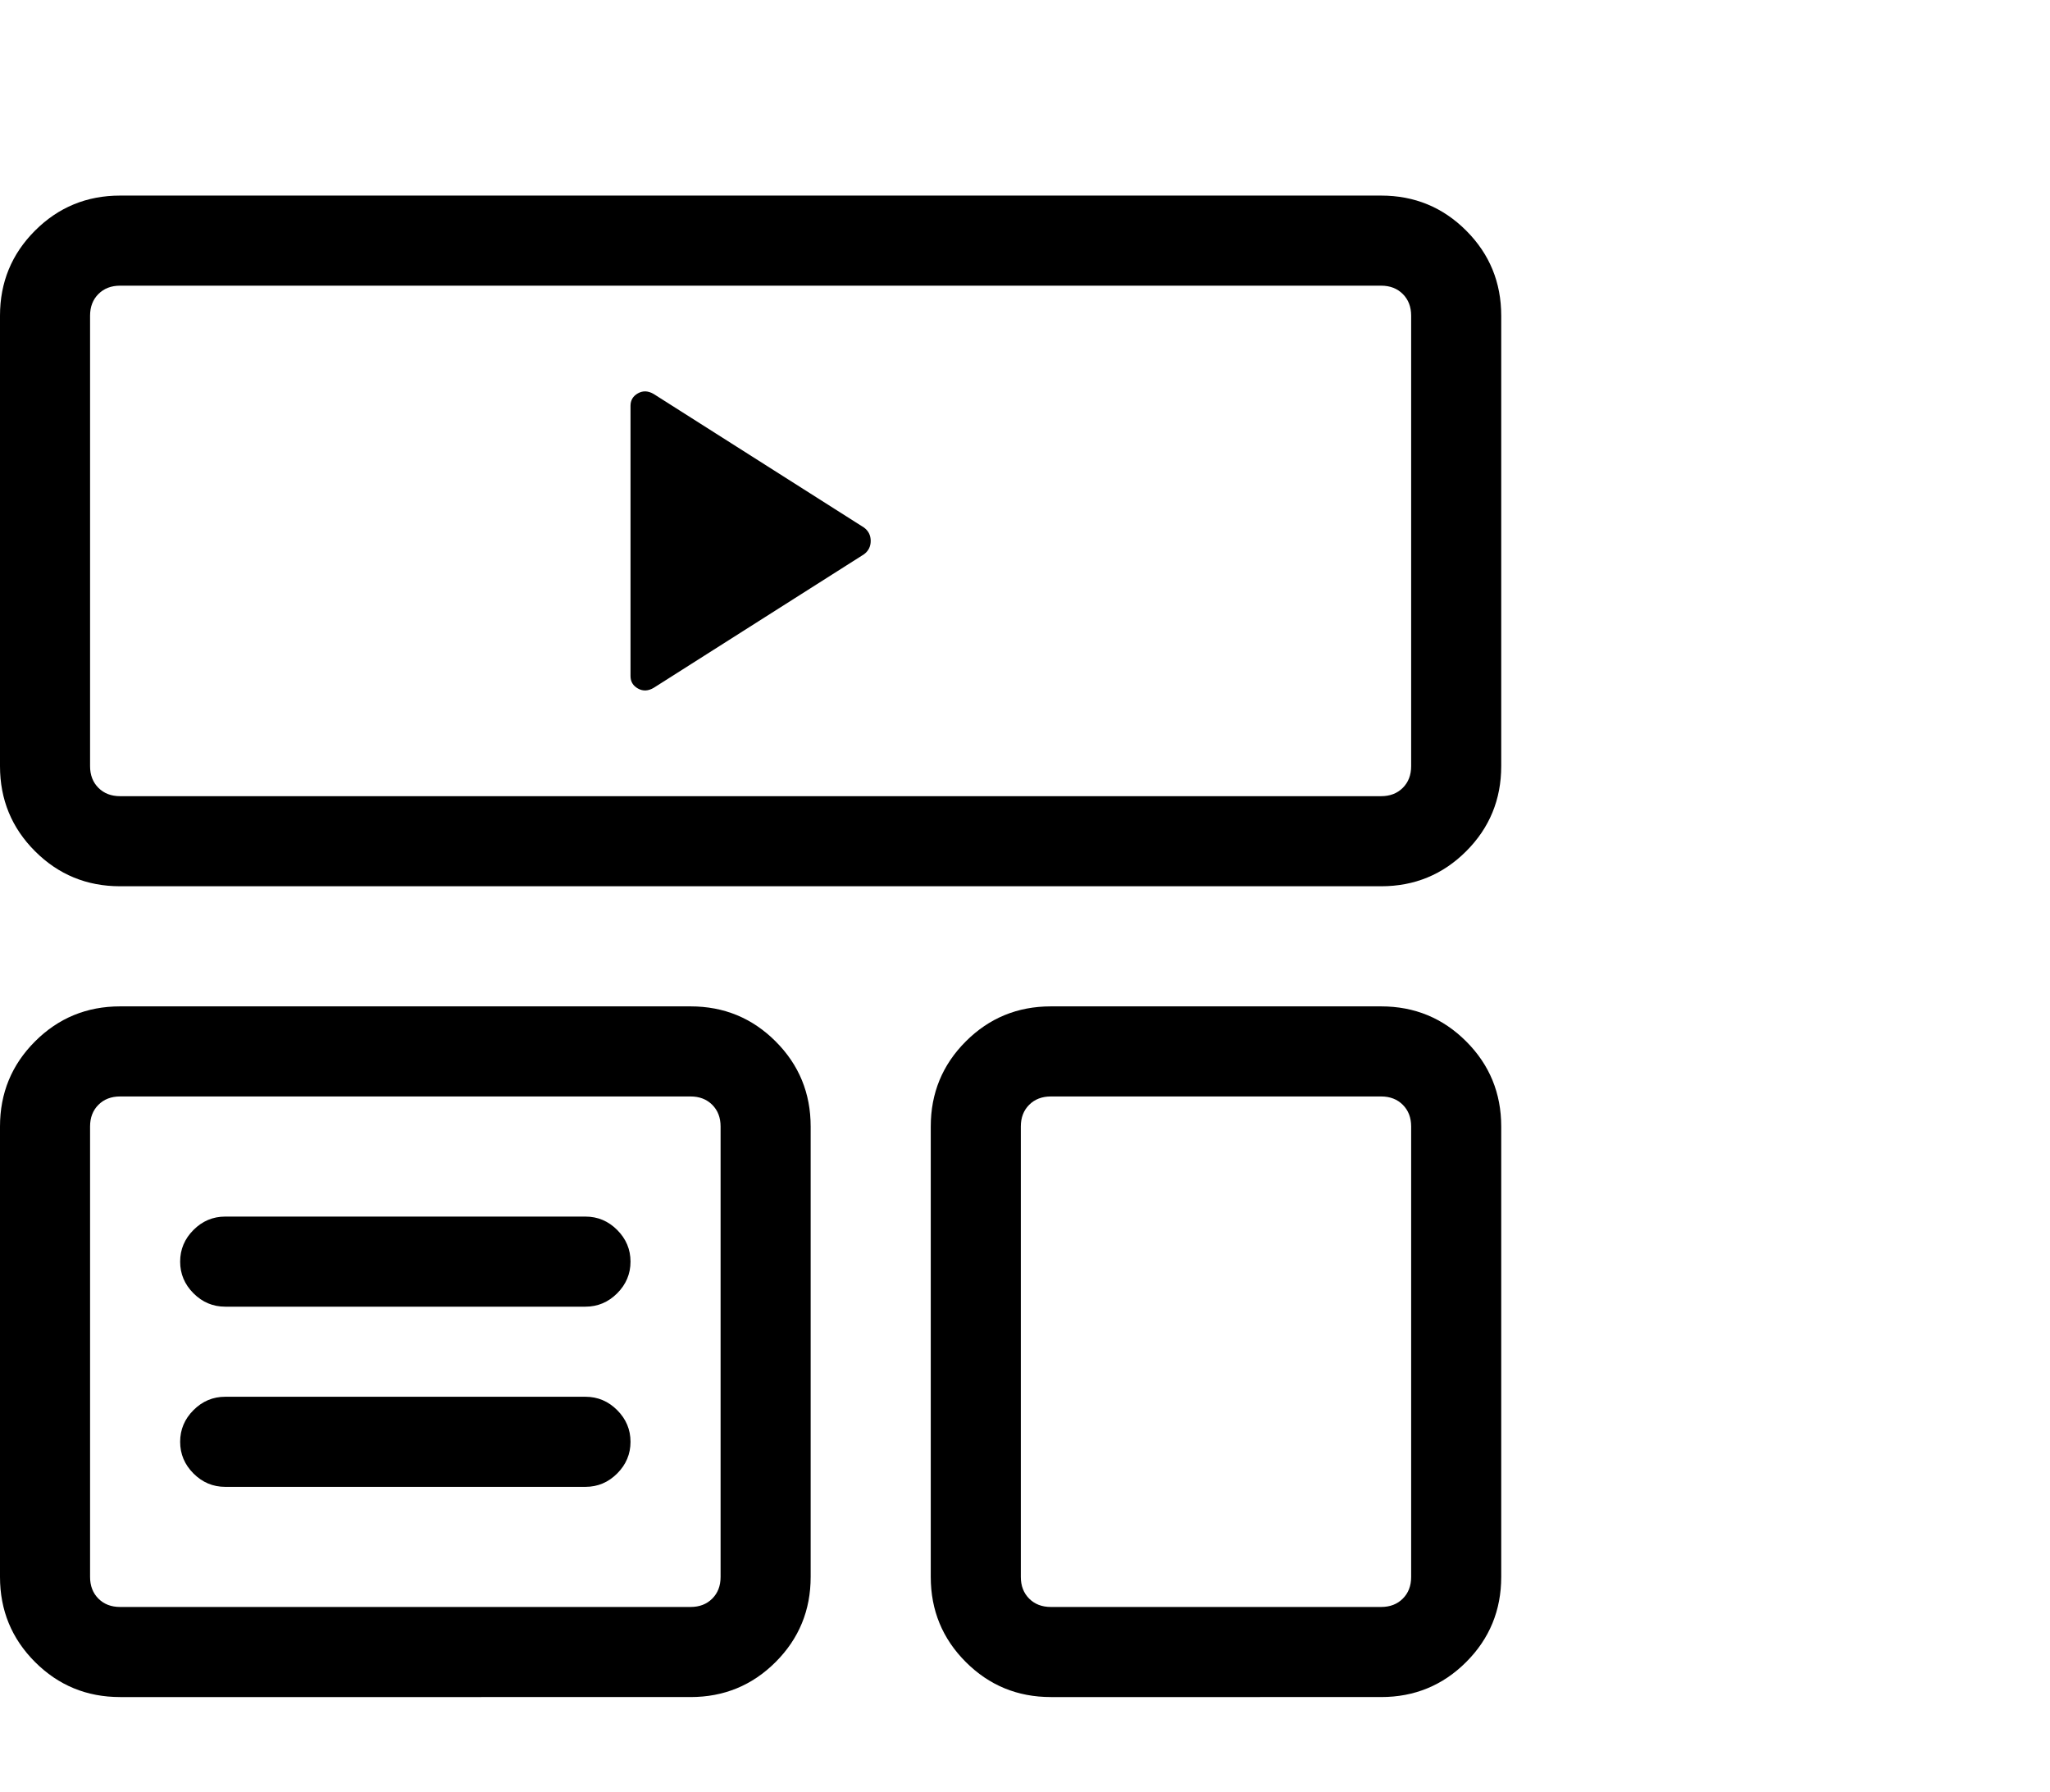 <svg viewBox="0 0 1229 1074.237" xmlns="http://www.w3.org/2000/svg"><path d="M72 171.237q-8 0-13 5t-5 13v270q0 8 5 13t13 5h756q8 0 13-5t5-13v-270q0-8-5-13t-13-5H72zm0 360q-30 0-51-21t-21-51v-270q0-30 21-51t51-21h756q30 0 51 21t21 51v270q0 30-21 51t-51 21H72zm0 126q-8 0-13 5t-5 13v270q0 8 5 13t13 5h342q8 0 13-5t5-13v-270q0-8-5-13t-13-5H72zm0 360q-30 0-51-21t-21-51v-270q0-30 21-51t51-21h342q30 0 51 21t21 51v270q0 30-21 51t-51 21H72zm558-360q-8 0-13 5t-5 13v270q0 8 5 13t13 5h198q8 0 13-5t5-13v-270q0-8-5-13t-13-5H630zm0 360q-30 0-51-21t-21-51v-270q0-30 21-51t51-21h198q30 0 51 21t21 51v270q0 30-21 51t-51 21H630zm-495-234q-11 0-19-8t-8-19q0-11 8-19t19-8h216q11 0 19 8t8 19q0 11-8 19t-19 8H135zm0 108q-11 0-19-8t-8-19q0-11 8-19t19-8h216q11 0 19 8t8 19q0 11-8 19t-19 8H135zm257-479q-5 3-9.5.5t-4.5-7.5v-162q0-5 4.5-7.5t9.5.5l126 80q4 3 4 8t-4 8l-126 80z"/></svg>